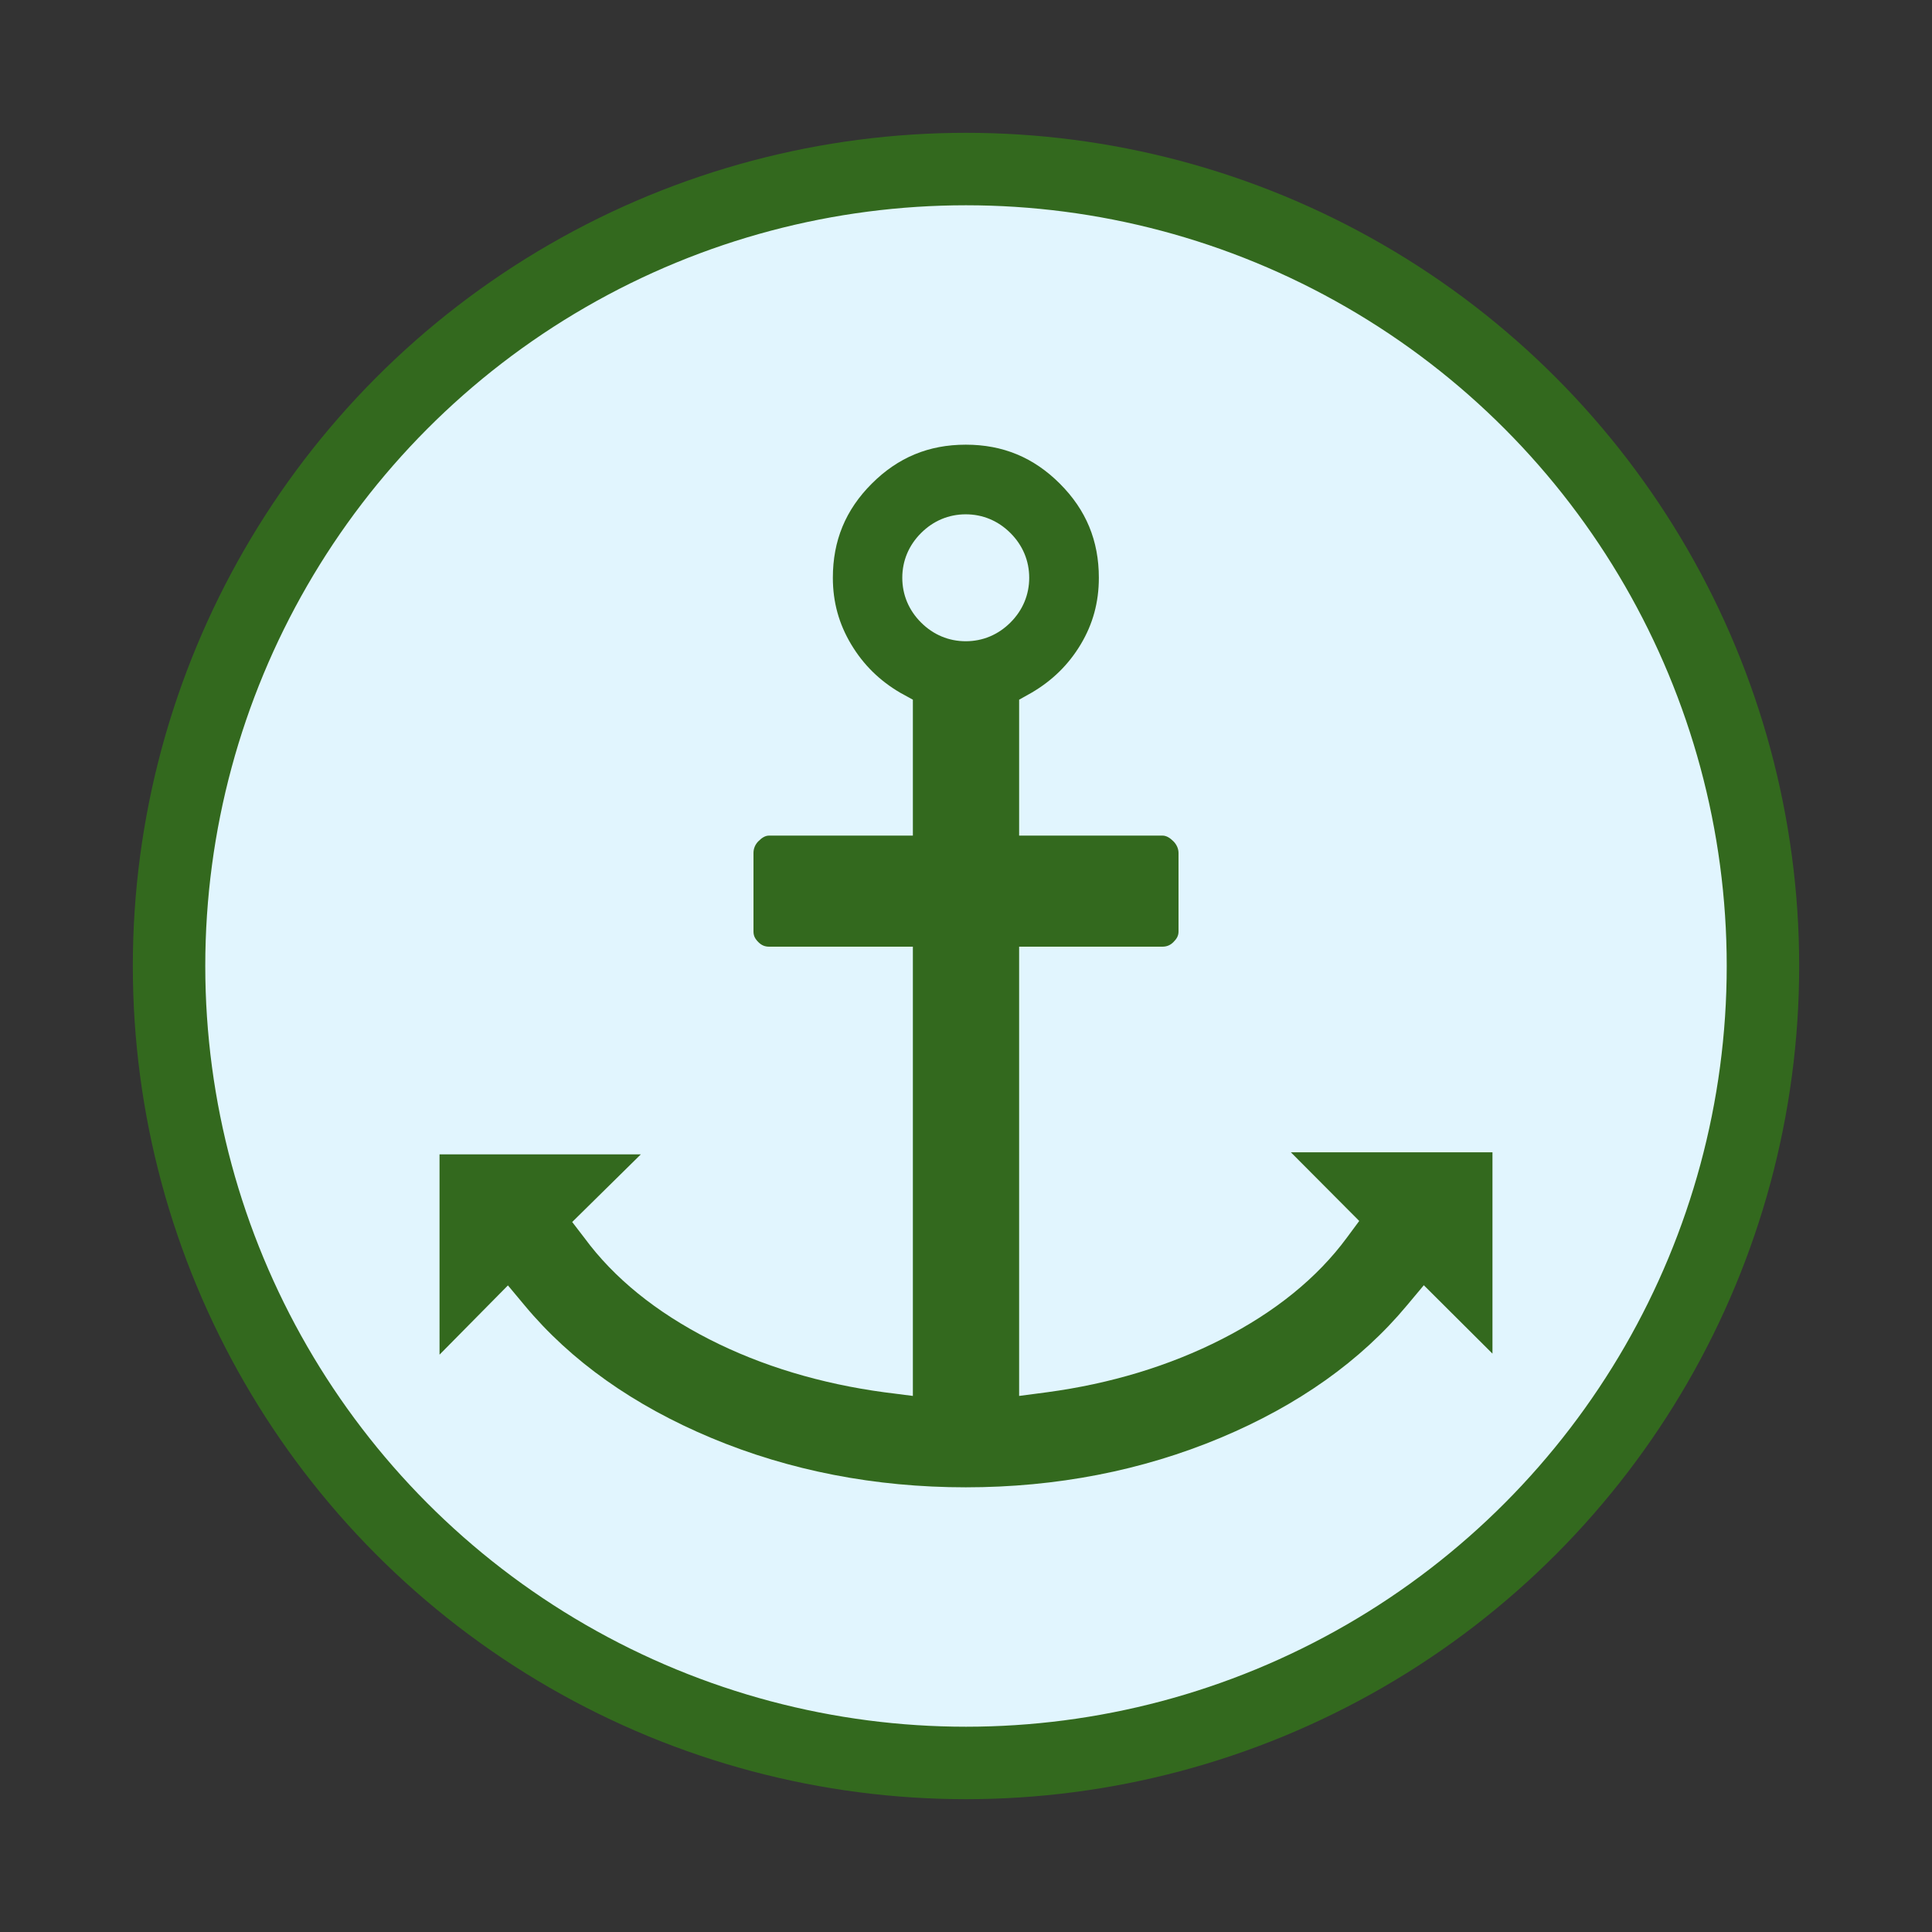 <?xml version="1.0" encoding="utf-8"?>
<!-- Generator: Adobe Illustrator 17.0.0, SVG Export Plug-In . SVG Version: 6.00 Build 0)  -->
<!DOCTYPE svg PUBLIC "-//W3C//DTD SVG 1.1//EN" "http://www.w3.org/Graphics/SVG/1.1/DTD/svg11.dtd">
<svg version="1.1" id="Layer_1" xmlns="http://www.w3.org/2000/svg" xmlns:xlink="http://www.w3.org/1999/xlink" x="0px" y="0px"
	 width="400px" height="400px" viewBox="0 0 400 400" style="enable-background:new 0 0 400 400;" xml:space="preserve">
<rect x="0" y="0" width="400" height="400" fill="#333333" stroke="none"/>
<circle style="fill:#E1F5FE;stroke:#33691E;stroke-width:15;stroke-miterlimit:10;" cx="200" cy="200" r="165"/>
<g>
	<path style="fill:none;" d="M-138.068,124.63c-2.204,0-4.112,0.805-5.723,2.416c-1.611,1.611-2.416,3.518-2.416,5.723
		s0.805,4.112,2.416,5.723c1.611,1.611,3.518,2.416,5.723,2.416s4.112-0.805,5.723-2.416c1.611-1.611,2.416-3.518,2.416-5.723
		s-0.805-4.112-2.416-5.723C-133.956,125.435-135.864,124.63-138.068,124.63z"/>
	<path style="fill:#33691E;" d="M281.414,252.786l-2.561,3.461c-6.119,8.311-14.844,15.379-25.88,21.01
		c-10.841,5.532-23.06,9.23-36.195,10.994l-5.778,0.76V196h29.643c0.878,0,1.62-0.269,2.296-0.945
		c0.677-0.676,1.061-1.303,1.061-2.18v-16.278c0-0.877-0.385-1.74-1.06-2.416c-0.677-0.676-1.419-1.181-2.297-1.181H211v-28.137
		l2.585-1.449c4.22-2.474,7.621-5.75,10.175-10.018c2.518-4.208,3.745-8.713,3.745-13.774c0-7.677-2.637-14.05-8.07-19.483
		c-5.433-5.433-11.8-8.073-19.477-8.073c-7.677,0-14.039,2.641-19.472,8.073c-5.433,5.433-8.052,11.806-8.052,19.483
		c0,5.061,1.268,9.566,3.786,13.775c2.552,4.267,5.923,7.543,10.143,10.017l2.637,1.449V173h-29.748
		c-0.877,0-1.568,0.505-2.243,1.18c-0.677,0.677-1.009,1.539-1.009,2.417v16.278c0,0.877,0.332,1.504,1.009,2.18
		s1.366,0.945,2.243,0.945H189v93.011l-5.83-0.742c-13.136-1.764-25.463-5.444-36.305-10.976
		c-11.036-5.631-19.732-12.665-25.851-20.974l-2.547-3.317L132.677,239H91l0.002,41.467l14.159-14.337l3.504,4.194
		c9.522,11.442,22.506,20.649,38.592,27.382c16.221,6.789,33.949,10.227,52.691,10.227c18.742,0,36.485-3.445,52.705-10.234
		c16.086-6.732,29.085-15.949,38.607-27.392l3.527-4.212L309,280.254v-41.684l-41.739,0.002L281.414,252.786z M199.948,132.762
		c-3.518,0-6.72-1.342-9.258-3.88c-2.539-2.539-3.881-5.741-3.881-9.259c0-3.518,1.342-6.719,3.881-9.258s5.741-3.881,9.258-3.881
		c3.519,0,6.72,1.342,9.258,3.88c2.539,2.538,3.881,5.74,3.881,9.259s-1.342,6.721-3.88,9.258
		C206.668,131.42,203.466,132.762,199.948,132.762z"/>
</g>
<g>
</g>
<g>
</g>
<g>
</g>
<g>
</g>
<g>
</g>
<g>
</g>
<g>
</g>
<g>
</g>
<g>
</g>
<g>
</g>
<g>
</g>
<g>
</g>
<g>
</g>
<g>
</g>
<g>
</g>
</svg>
